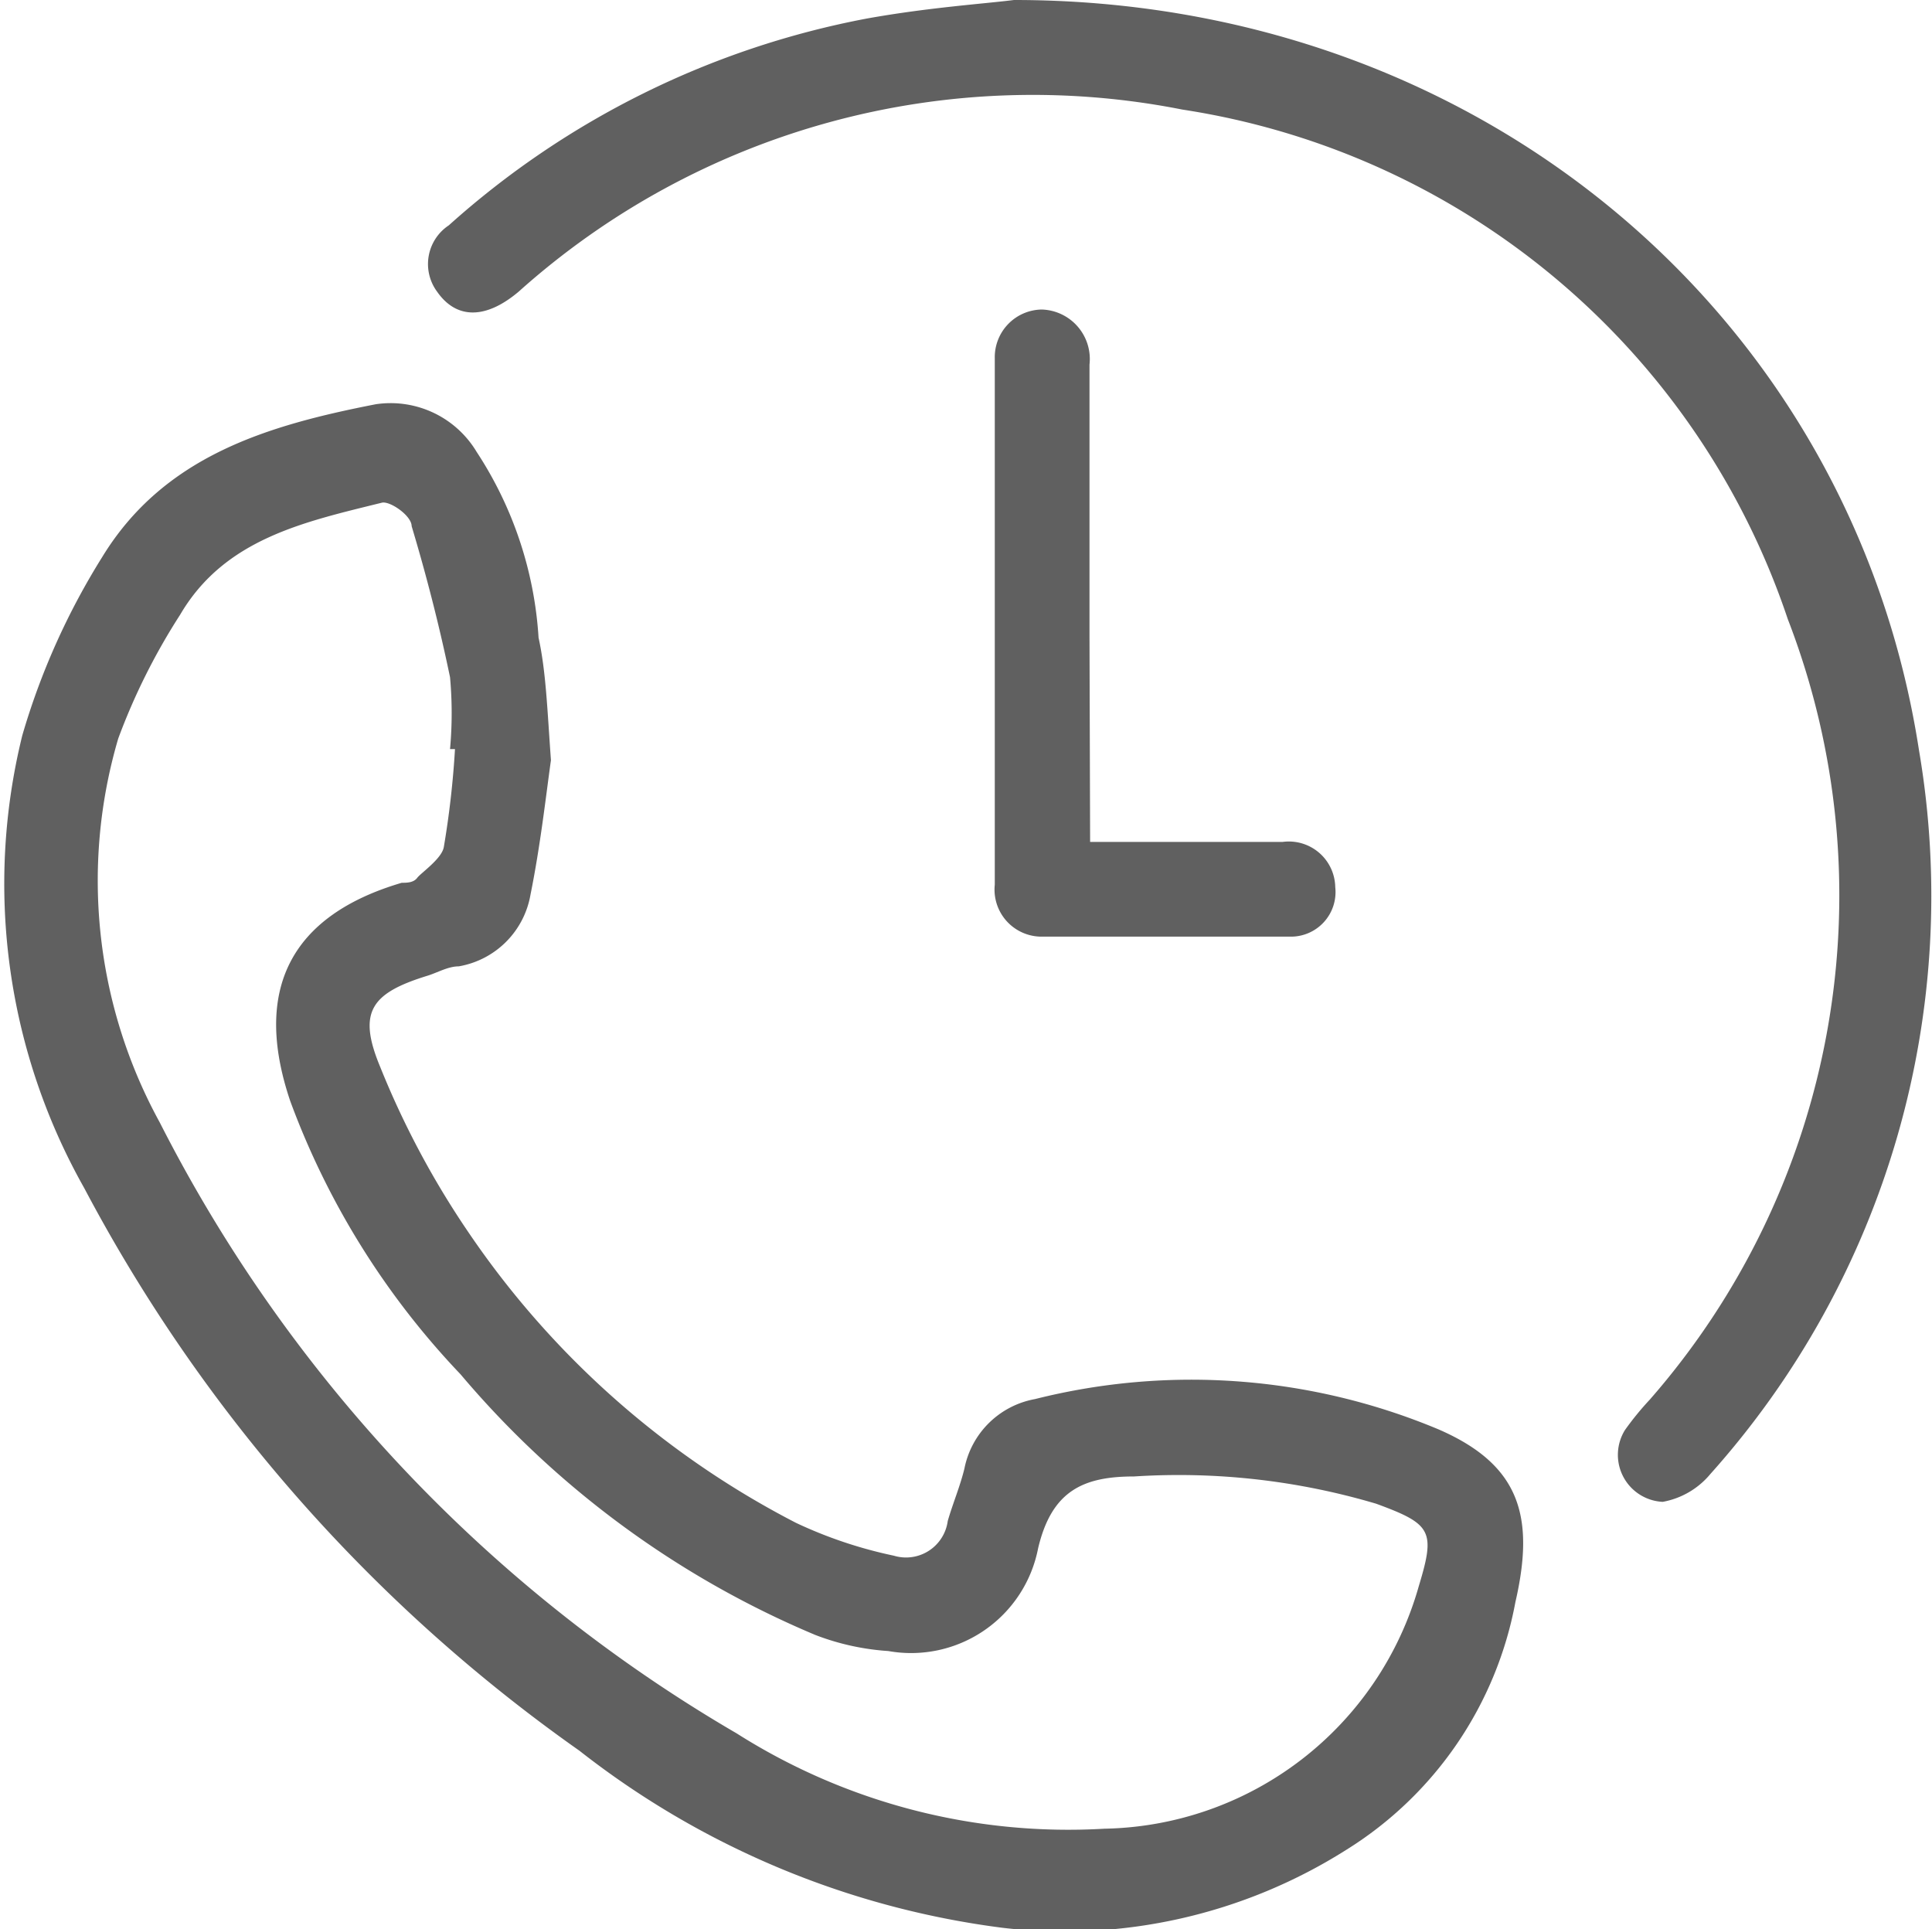 <svg xmlns="http://www.w3.org/2000/svg" viewBox="0 0 31.21 31.16"><defs><style>.cls-1{fill:#606060;}</style></defs><title>Help Center</title><g id="Layer_2" data-name="Layer 2"><g id="Layer_1-2" data-name="Layer 1"><path class="cls-1" d="M8.9,12.28c-.08.57-.17,1.38-.33,2.17a1.42,1.42,0,0,1-1.16,1.16c-.17,0-.34.1-.5.15-.91.28-1.14.58-.77,1.47a14.06,14.06,0,0,0,1.43,2.68,14.31,14.31,0,0,0,5.29,4.69,7.16,7.16,0,0,0,1.58.53.68.68,0,0,0,.87-.56c.08-.28.2-.56.27-.85a1.42,1.42,0,0,1,1.14-1.12,10.34,10.34,0,0,1,6.52.49c1.31.57,1.56,1.4,1.24,2.79a6,6,0,0,1-2.73,4,8.51,8.51,0,0,1-5.56,1.26,13.94,13.94,0,0,1-6.83-2.86,25.93,25.93,0,0,1-8-9.09,10,10,0,0,1-1-7.31A11.48,11.48,0,0,1,1.65,9c1-1.64,2.68-2.13,4.42-2.47A1.62,1.62,0,0,1,7.7,7.3a6.16,6.16,0,0,1,1,3C8.82,10.85,8.84,11.45,8.9,12.28ZM7.35,12.1H7.27a6.4,6.4,0,0,0,0-1.16c-.17-.82-.38-1.64-.62-2.44,0-.17-.35-.41-.48-.38-1.25.31-2.54.58-3.26,1.81a10.26,10.26,0,0,0-1,2,8.12,8.12,0,0,0,.67,6.2A24,24,0,0,0,11.9,28a10,10,0,0,0,5.94,1.54,5.38,5.38,0,0,0,5.08-3.92c.27-.89.21-1-.69-1.33a11.21,11.21,0,0,0-3.91-.44c-.82,0-1.33.23-1.55,1.16a2.09,2.09,0,0,1-2.42,1.66,4,4,0,0,1-1.18-.26,15.2,15.2,0,0,1-5.73-4.21,12.81,12.81,0,0,1-2.75-4.41c-.61-1.8,0-3,1.8-3.53.08,0,.19,0,.25-.08s.4-.31.43-.5A14.59,14.59,0,0,0,7.35,12.1Z"/><path class="cls-1" d="M16.38,0C23.92,0,29.92,5.12,31,12.12a14,14,0,0,1-3.37,11.69,1.3,1.3,0,0,1-.77.45.76.76,0,0,1-.61-1.16,4.74,4.74,0,0,1,.4-.49A12.37,12.37,0,0,0,28.88,10,12.27,12.27,0,0,0,19.1,1.77,12.44,12.44,0,0,0,8.38,4.71c-.52.44-1,.46-1.32,0a.75.75,0,0,1,.19-1.07A14,14,0,0,1,14,.3C15,.12,15.91.06,16.38,0Z"/><path class="cls-1" d="M17.61,13.6h3.11a.75.75,0,0,1,.85.73.72.72,0,0,1-.73.8q-2,0-4,0a.76.76,0,0,1-.77-.84q0-4.25,0-8.5A.77.77,0,0,1,16.83,5a.8.8,0,0,1,.77.89c0,1.46,0,2.92,0,4.39Z"/></g></g></svg>